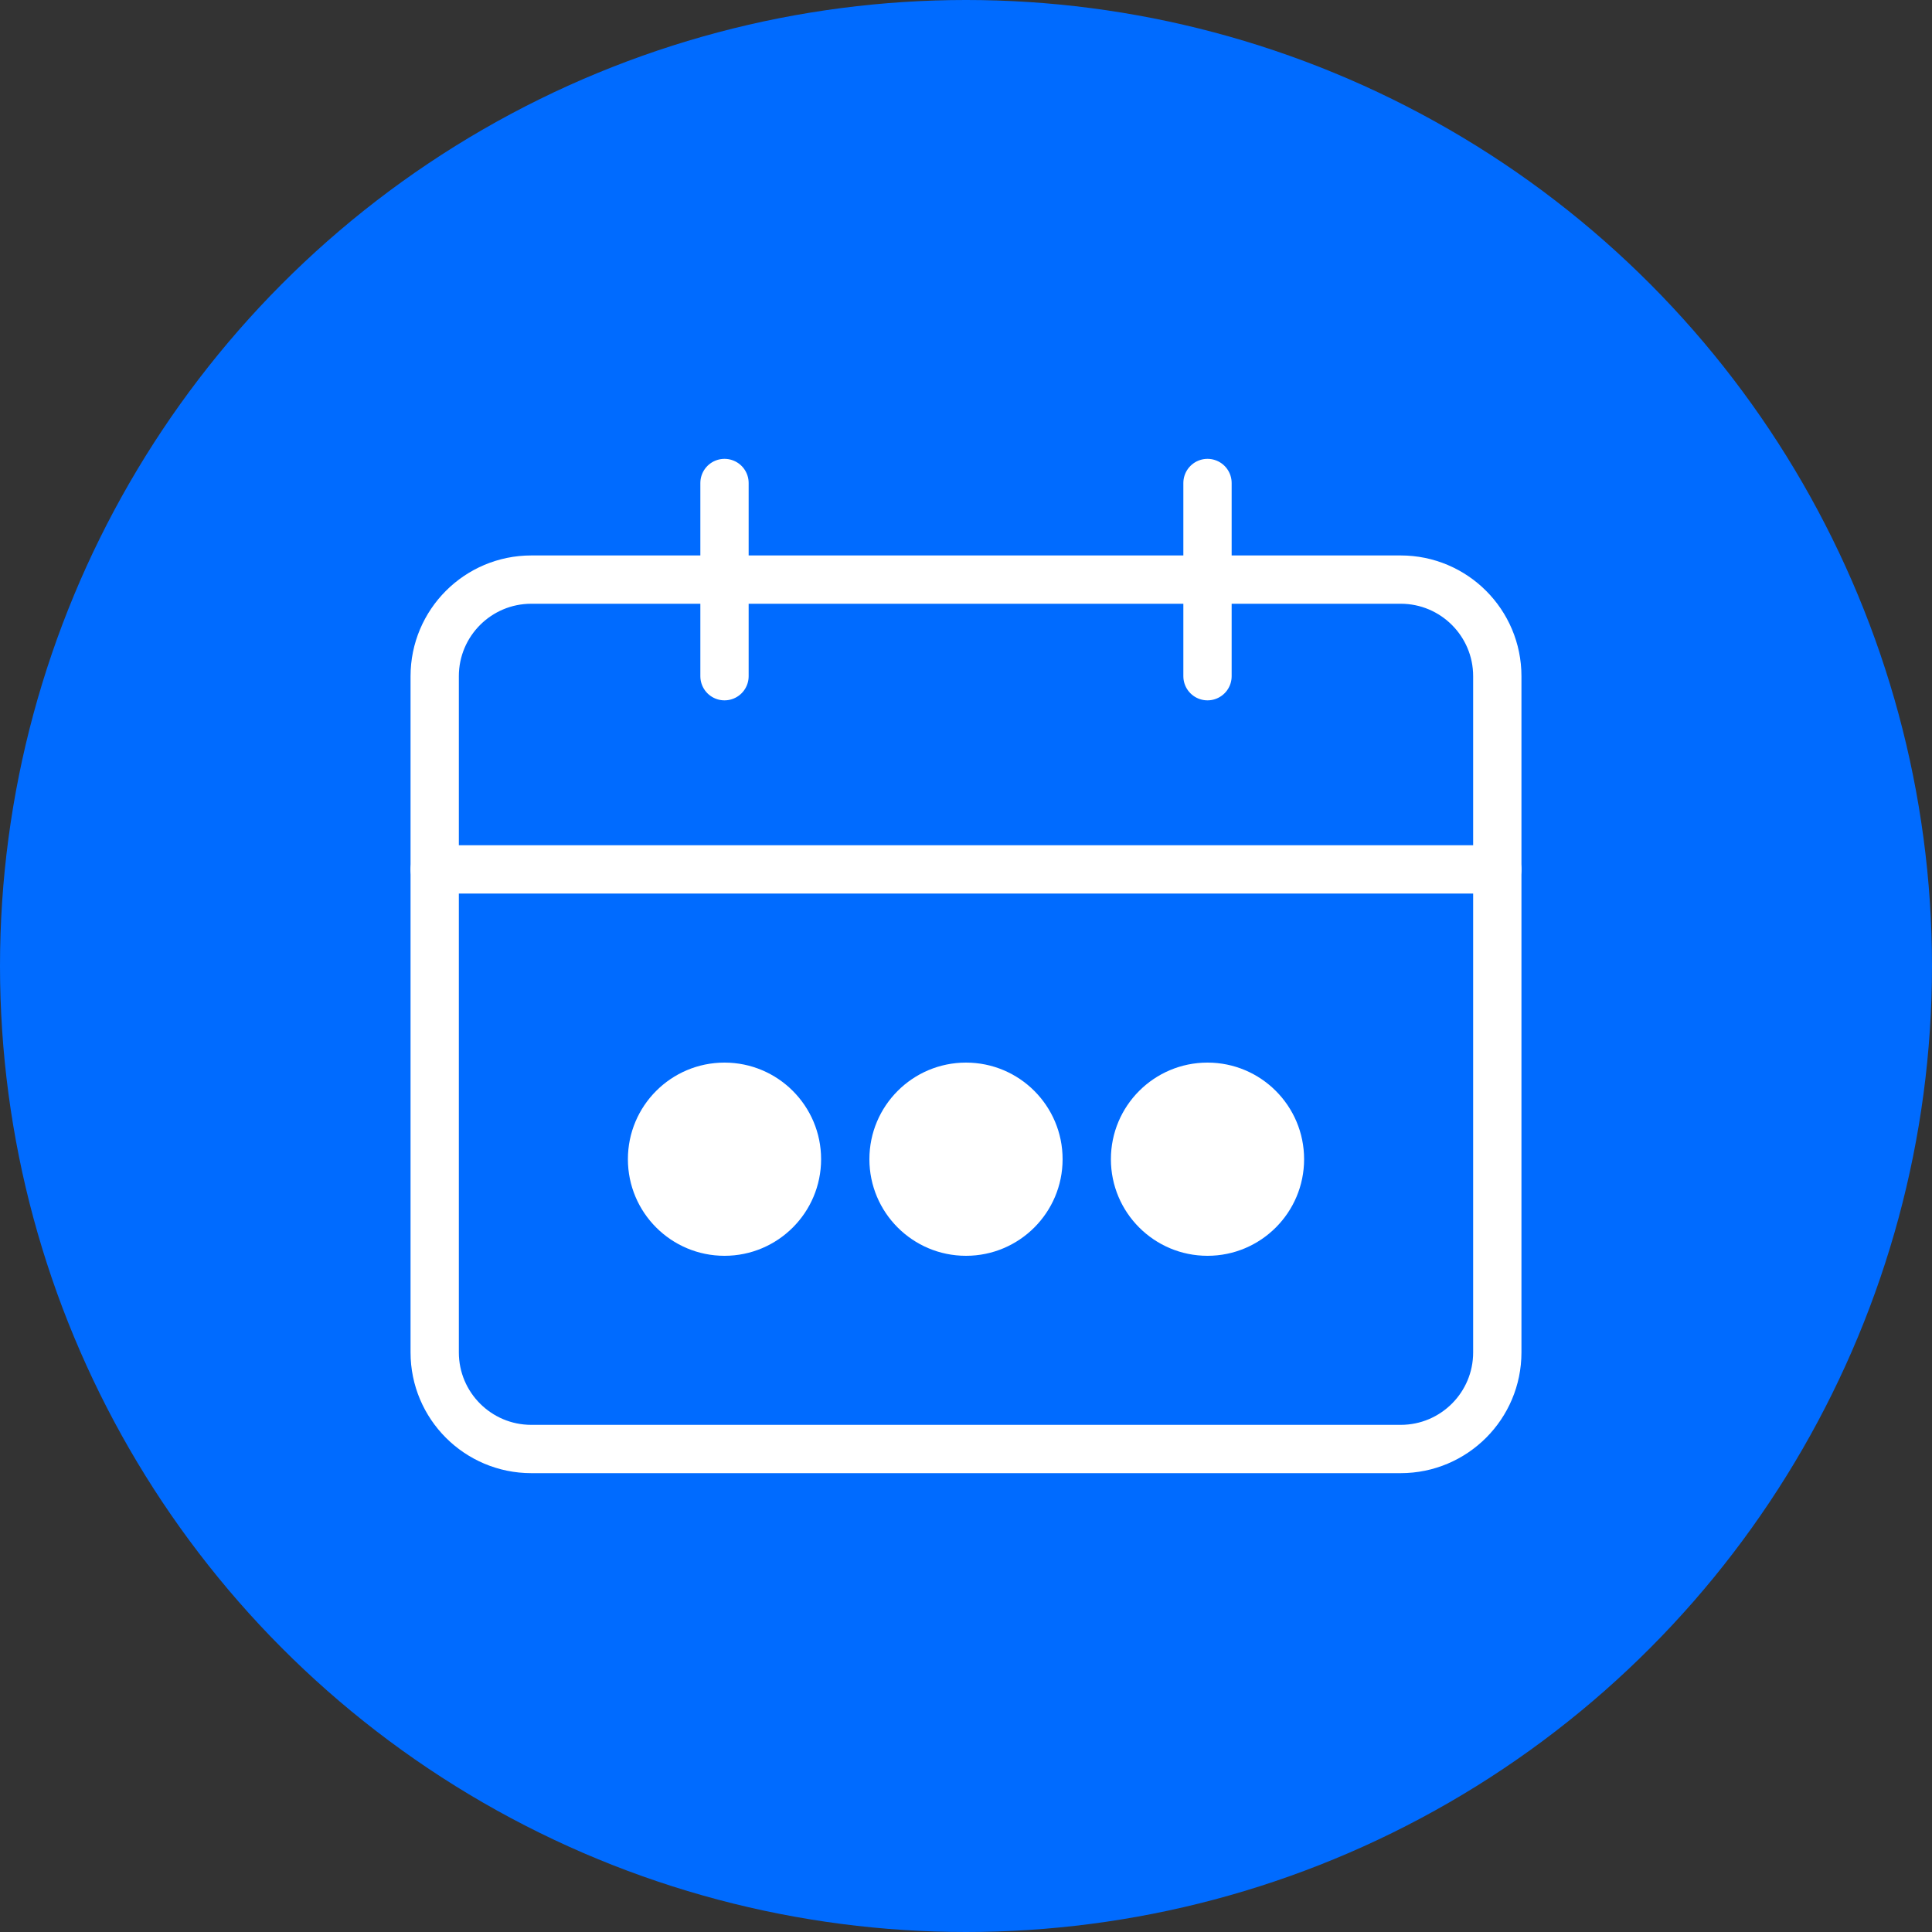 <?xml version="1.0" encoding="UTF-8"?>
<svg width="80px" height="80px" viewBox="0 0 80 80" version="1.1" xmlns="http://www.w3.org/2000/svg">
    <rect x="0" y="0" width="80" height="80" fill="#333333" stroke="none"/>
    <g stroke="none" stroke-width="1" fill="none" fill-rule="evenodd">
        <circle fill="#006BFF" cx="40" cy="40" r="40"></circle>
        <path d="M22,24 L58,24 C60.209,24 62,25.791 62,28 L62,56 C62,58.209 60.209,60 58,60 L22,60 C19.791,60 18,58.209 18,56 L18,28 C18,25.791 19.791,24 22,24 Z" stroke="#FFFFFF" stroke-width="2" stroke-linecap="round" stroke-linejoin="round"></path>
        <line x1="18" y1="36" x2="62" y2="36" stroke="#FFFFFF" stroke-width="2" stroke-linecap="round" stroke-linejoin="round"></line>
        <line x1="30" y1="20" x2="30" y2="28" stroke="#FFFFFF" stroke-width="2" stroke-linecap="round" stroke-linejoin="round"></line>
        <line x1="50" y1="20" x2="50" y2="28" stroke="#FFFFFF" stroke-width="2" stroke-linecap="round" stroke-linejoin="round"></line>
        <circle fill="#FFFFFF" cx="30" cy="48" r="4"></circle>
        <circle fill="#FFFFFF" cx="40" cy="48" r="4"></circle>
        <circle fill="#FFFFFF" cx="50" cy="48" r="4"></circle>
    </g>
</svg>
